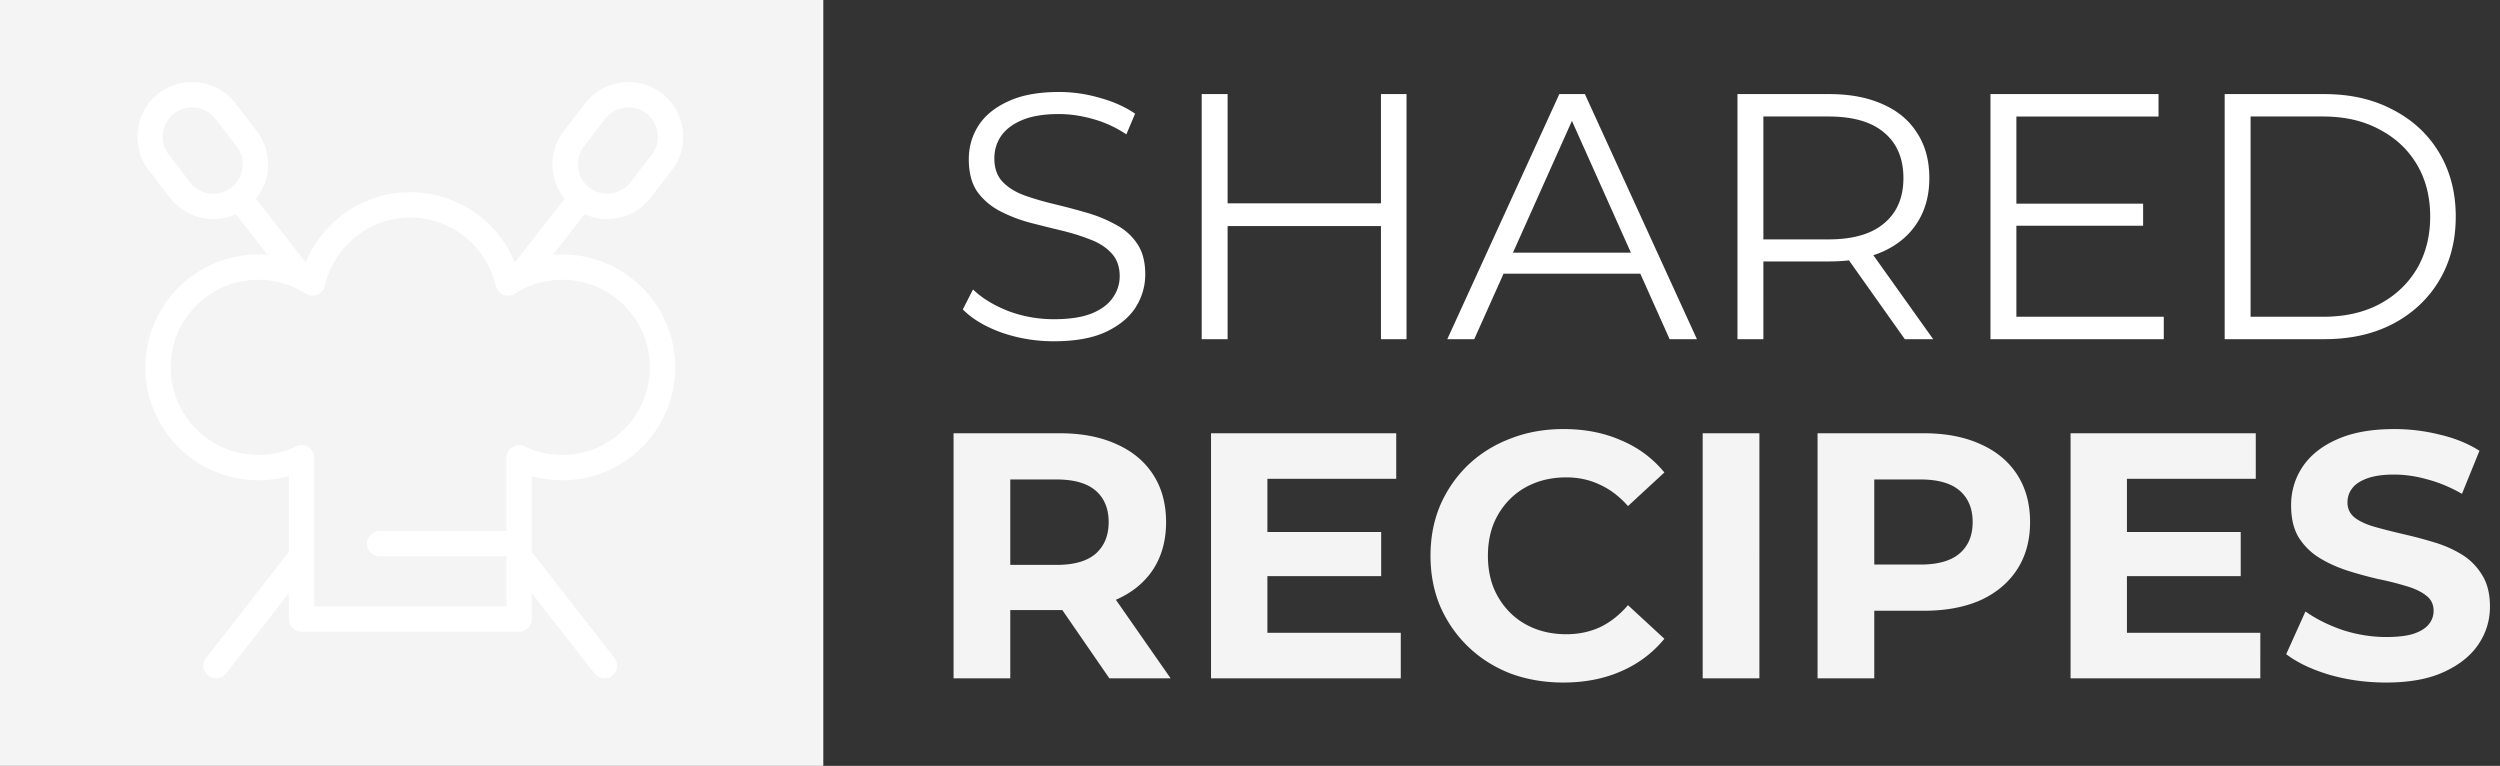 <svg width="914" height="280" fill="none" xmlns="http://www.w3.org/2000/svg"><rect width="100%" height="100%" fill="#333333" stroke="none"/><path fill="#F4F4F4" d="M0 0h301v280H0z"/><path d="M385.296 124.768c-6.656 0-13.056-1.067-19.2-3.2-6.059-2.219-10.752-5.035-14.08-8.448l3.712-7.296c3.157 3.072 7.381 5.675 12.672 7.808 5.376 2.048 11.008 3.072 16.896 3.072 5.632 0 10.197-.683 13.696-2.048 3.584-1.451 6.187-3.371 7.808-5.76 1.707-2.389 2.56-5.035 2.56-7.936 0-3.499-1.024-6.315-3.072-8.448-1.963-2.133-4.565-3.797-7.808-4.992-3.243-1.28-6.827-2.39-10.752-3.328a593.512 593.512 0 0 1-11.776-2.944c-3.925-1.11-7.552-2.56-10.88-4.352-3.243-1.792-5.888-4.139-7.936-7.04-1.963-2.987-2.944-6.87-2.944-11.648 0-4.437 1.152-8.49 3.456-12.16 2.389-3.755 6.016-6.741 10.88-8.96 4.864-2.304 11.093-3.456 18.688-3.456 5.035 0 10.027.725 14.976 2.176 4.949 1.365 9.216 3.285 12.8 5.76l-3.2 7.552c-3.84-2.56-7.936-4.437-12.288-5.632-4.267-1.195-8.405-1.792-12.416-1.792-5.376 0-9.813.725-13.312 2.176-3.499 1.45-6.101 3.413-7.808 5.888-1.621 2.39-2.432 5.12-2.432 8.192 0 3.499.981 6.315 2.944 8.448 2.048 2.133 4.693 3.797 7.936 4.992 3.328 1.195 6.955 2.261 10.88 3.2 3.925.939 7.808 1.963 11.648 3.072 3.925 1.11 7.509 2.56 10.752 4.352 3.328 1.707 5.973 4.01 7.936 6.912 2.048 2.901 3.072 6.699 3.072 11.392 0 4.352-1.195 8.405-3.584 12.16-2.389 3.669-6.059 6.656-11.008 8.96-4.864 2.219-11.136 3.328-18.816 3.328ZM504.878 34.4h9.344V124h-9.344V34.4ZM448.814 124h-9.472V34.4h9.472V124Zm56.96-41.344H447.79v-8.32h57.984v8.32ZM529.131 124l40.96-89.6h9.344l40.96 89.6h-9.984l-37.632-84.096h3.84L538.987 124h-9.856Zm16.128-23.936 2.816-7.68h52.096l2.816 7.68h-57.728ZM635.217 124V34.4h33.536c7.595 0 14.123 1.237 19.584 3.712 5.461 2.39 9.643 5.888 12.544 10.496 2.987 4.523 4.48 10.027 4.48 16.512 0 6.315-1.493 11.776-4.48 16.384-2.901 4.523-7.083 8.021-12.544 10.496-5.461 2.39-11.989 3.584-19.584 3.584h-28.288l4.224-4.352V124h-9.472Zm61.184 0-23.04-32.512h10.24L706.769 124h-10.368Zm-51.712-32-4.224-4.48h28.032c8.96 0 15.744-1.963 20.352-5.888 4.693-3.925 7.04-9.43 7.04-16.512 0-7.168-2.347-12.715-7.04-16.64-4.608-3.925-11.392-5.888-20.352-5.888h-28.032l4.224-4.48V92Zm91.476-17.536h47.36v8.064h-47.36v-8.064Zm1.024 41.344h53.888V124h-63.36V34.4h61.44v8.192h-51.968v73.216ZM813.342 124V34.4h36.48c9.557 0 17.92 1.92 25.088 5.76 7.253 3.755 12.885 9.003 16.896 15.744 4.011 6.741 6.016 14.507 6.016 23.296 0 8.79-2.005 16.555-6.016 23.296s-9.643 12.032-16.896 15.872c-7.168 3.755-15.531 5.632-25.088 5.632h-36.48Zm9.472-8.192h26.496c7.936 0 14.805-1.536 20.608-4.608 5.888-3.157 10.453-7.467 13.696-12.928 3.243-5.547 4.864-11.904 4.864-19.072 0-7.253-1.621-13.61-4.864-19.072-3.243-5.461-7.808-9.728-13.696-12.8-5.803-3.157-12.672-4.736-20.608-4.736h-26.496v73.216Z" fill="#fff"/><path d="M348.624 248v-89.6h38.784c8.021 0 14.933 1.323 20.736 3.968 5.803 2.56 10.283 6.272 13.44 11.136 3.157 4.864 4.736 10.667 4.736 17.408 0 6.656-1.579 12.416-4.736 17.28-3.157 4.779-7.637 8.448-13.44 11.008-5.803 2.56-12.715 3.84-20.736 3.84h-27.264l9.216-9.088V248h-20.736Zm56.96 0-22.4-32.512h22.144L427.984 248h-22.4Zm-36.224-31.744-9.216-9.728h26.112c6.4 0 11.179-1.365 14.336-4.096 3.157-2.816 4.736-6.656 4.736-11.52 0-4.949-1.579-8.789-4.736-11.52s-7.936-4.096-14.336-4.096h-26.112l9.216-9.856v50.816Zm92.461-21.76h43.136v16.128h-43.136v-16.128Zm1.536 36.864h48.768V248h-69.376v-89.6h67.712v16.64h-47.104v56.32Zm108.147 18.176c-6.912 0-13.355-1.109-19.328-3.328-5.888-2.304-11.008-5.547-15.36-9.728s-7.765-9.088-10.24-14.72c-2.389-5.632-3.584-11.819-3.584-18.56 0-6.741 1.195-12.928 3.584-18.56 2.475-5.632 5.888-10.539 10.24-14.72 4.437-4.181 9.6-7.381 15.488-9.6 5.888-2.304 12.331-3.456 19.328-3.456 7.765 0 14.763 1.365 20.992 4.096 6.315 2.645 11.605 6.571 15.872 11.776l-13.312 12.288c-3.072-3.499-6.485-6.101-10.24-7.808-3.755-1.792-7.851-2.688-12.288-2.688-4.181 0-8.021.683-11.52 2.048-3.499 1.365-6.528 3.328-9.088 5.888-2.56 2.56-4.565 5.589-6.016 9.088-1.365 3.499-2.048 7.381-2.048 11.648 0 4.267.683 8.149 2.048 11.648 1.451 3.499 3.456 6.528 6.016 9.088 2.56 2.56 5.589 4.523 9.088 5.888 3.499 1.365 7.339 2.048 11.52 2.048 4.437 0 8.533-.853 12.288-2.56 3.755-1.792 7.168-4.48 10.24-8.064l13.312 12.288c-4.267 5.205-9.557 9.173-15.872 11.904-6.229 2.731-13.269 4.096-21.12 4.096ZM622.499 248v-89.6h20.736V248h-20.736Zm42 0v-89.6h38.784c8.021 0 14.933 1.323 20.736 3.968 5.803 2.56 10.283 6.272 13.44 11.136 3.157 4.864 4.736 10.667 4.736 17.408 0 6.656-1.579 12.416-4.736 17.28-3.157 4.864-7.637 8.619-13.44 11.264-5.803 2.56-12.715 3.84-20.736 3.84h-27.264l9.216-9.344V248h-20.736Zm20.736-31.744-9.216-9.856h26.112c6.4 0 11.179-1.365 14.336-4.096s4.736-6.528 4.736-11.392c0-4.949-1.579-8.789-4.736-11.52s-7.936-4.096-14.336-4.096h-26.112l9.216-9.856v50.816Zm90.836-21.76h43.136v16.128h-43.136v-16.128Zm1.536 36.864h48.768V248h-69.376v-89.6h67.712v16.64h-47.104v56.32Zm94.707 18.176c-7.168 0-14.037-.939-20.608-2.816-6.571-1.963-11.861-4.48-15.872-7.552l7.04-15.616c3.84 2.731 8.363 4.992 13.568 6.784 5.291 1.707 10.624 2.56 16 2.56 4.096 0 7.381-.384 9.856-1.152 2.56-.853 4.437-2.005 5.632-3.456 1.195-1.451 1.792-3.115 1.792-4.992 0-2.389-.939-4.267-2.816-5.632-1.877-1.451-4.352-2.603-7.424-3.456-3.072-.939-6.485-1.792-10.24-2.56a145.02 145.02 0 0 1-11.136-3.072c-3.669-1.195-7.04-2.731-10.112-4.608-3.072-1.877-5.589-4.352-7.552-7.424-1.877-3.072-2.816-6.997-2.816-11.776 0-5.12 1.365-9.771 4.096-13.952 2.816-4.267 6.997-7.637 12.544-10.112 5.632-2.56 12.672-3.84 21.12-3.84 5.632 0 11.179.683 16.64 2.048 5.461 1.28 10.283 3.243 14.464 5.888l-6.4 15.744c-4.181-2.389-8.363-4.139-12.544-5.248-4.181-1.195-8.277-1.792-12.288-1.792-4.011 0-7.296.469-9.856 1.408-2.56.939-4.395 2.176-5.504 3.712-1.109 1.451-1.664 3.157-1.664 5.12 0 2.304.939 4.181 2.816 5.632 1.877 1.365 4.352 2.475 7.424 3.328 3.072.853 6.443 1.707 10.112 2.56 3.755.853 7.467 1.835 11.136 2.944 3.755 1.109 7.168 2.603 10.24 4.48a22.059 22.059 0 0 1 7.424 7.424c1.963 3.072 2.944 6.955 2.944 11.648 0 5.035-1.408 9.643-4.224 13.824-2.816 4.181-7.04 7.552-12.672 10.112-5.547 2.56-12.587 3.84-21.12 3.84Z" fill="#F4F4F4"/><g clip-path="url(#a)"><path d="M205.574 93.032c-1.145 0-2.285.047-3.418.14l11.6-14.855c3.345 1.513 7.059 2.072 10.805 1.587 5.308-.689 10.021-3.39 13.271-7.609l7.784-10.103c6.729-8.734 5.098-21.313-3.635-28.044-8.736-6.729-21.317-5.098-28.046 3.636l-7.785 10.103c-5.768 7.49-5.452 17.733.28 24.779l-18.204 23.312a41.527 41.527 0 0 0-12.266-16.52 41.366 41.366 0 0 0-25.962-9.187 41.367 41.367 0 0 0-25.96 9.187 41.55 41.55 0 0 0-12.266 16.518L93.566 72.661a19.94 19.94 0 0 0 .282-24.775l-7.783-10.102c-6.729-8.735-19.31-10.365-28.047-3.635-8.732 6.729-10.363 19.31-3.634 28.043l7.783 10.102c5.763 7.482 15.82 9.752 24.076 6.022l11.601 14.856a41.553 41.553 0 0 0-3.42-.14c-22.756 0-41.27 18.514-41.27 41.272s18.514 41.273 41.27 41.273c3.83 0 7.569-.512 11.178-1.528v27.74l-30.249 38.738a4.626 4.626 0 0 0 7.292 5.695l22.957-29.399v9.5a4.627 4.627 0 0 0 4.626 4.627h79.543a4.627 4.627 0 0 0 4.626-4.627v-9.498l22.956 29.397a4.617 4.617 0 0 0 3.649 1.779 4.626 4.626 0 0 0 3.643-7.473l-30.248-38.737v-27.742a41.172 41.172 0 0 0 11.177 1.528c22.757 0 41.272-18.515 41.272-41.273 0-22.758-18.514-41.272-41.272-41.272Zm7.906-39.498 7.785-10.103c3.615-4.693 10.376-5.569 15.069-1.954 4.693 3.616 5.568 10.376 1.953 15.068l-7.784 10.103c-1.742 2.26-4.275 3.71-7.132 4.08-2.856.371-5.673-.383-7.932-2.122l-.01-.008h-.001a8.98 8.98 0 0 1-.341-.278c-4.354-3.65-5.075-10.284-1.607-14.786ZM84.883 68.345a7.06 7.06 0 0 1-.293.24l-.011.008a.156.156 0 0 0-.013.01c-4.694 3.615-11.454 2.74-15.07-1.955l-7.783-10.102c-3.614-4.692-2.739-11.452 1.953-15.067a10.692 10.692 0 0 1 6.546-2.23c3.222 0 6.41 1.44 8.524 4.183l7.783 10.102c3.47 4.502 2.749 11.135-1.636 14.811Zm120.691 97.979c-4.832 0-9.477-1.05-13.806-3.121a4.626 4.626 0 0 0-6.623 4.174v26.757h-46.349a4.626 4.626 0 1 0 0 9.252h46.349v18.311h-70.29v-54.32a4.627 4.627 0 0 0-6.623-4.173 31.733 31.733 0 0 1-13.807 3.121c-17.655 0-32.018-14.364-32.018-32.021 0-17.656 14.363-32.02 32.018-32.02a31.888 31.888 0 0 1 17.314 5.082 4.629 4.629 0 0 0 7.02-2.875c3.251-14.468 16.389-24.969 31.239-24.969 14.851 0 27.991 10.501 31.242 24.969a4.626 4.626 0 0 0 7.019 2.875 31.896 31.896 0 0 1 17.315-5.082c17.656 0 32.019 14.364 32.019 32.02 0 17.657-14.363 32.02-32.019 32.02Z" fill="#fff"/></g><defs><clipPath id="a"><path fill="#fff" transform="translate(41 30)" d="M0 0h218v218H0z"/></clipPath></defs></svg>